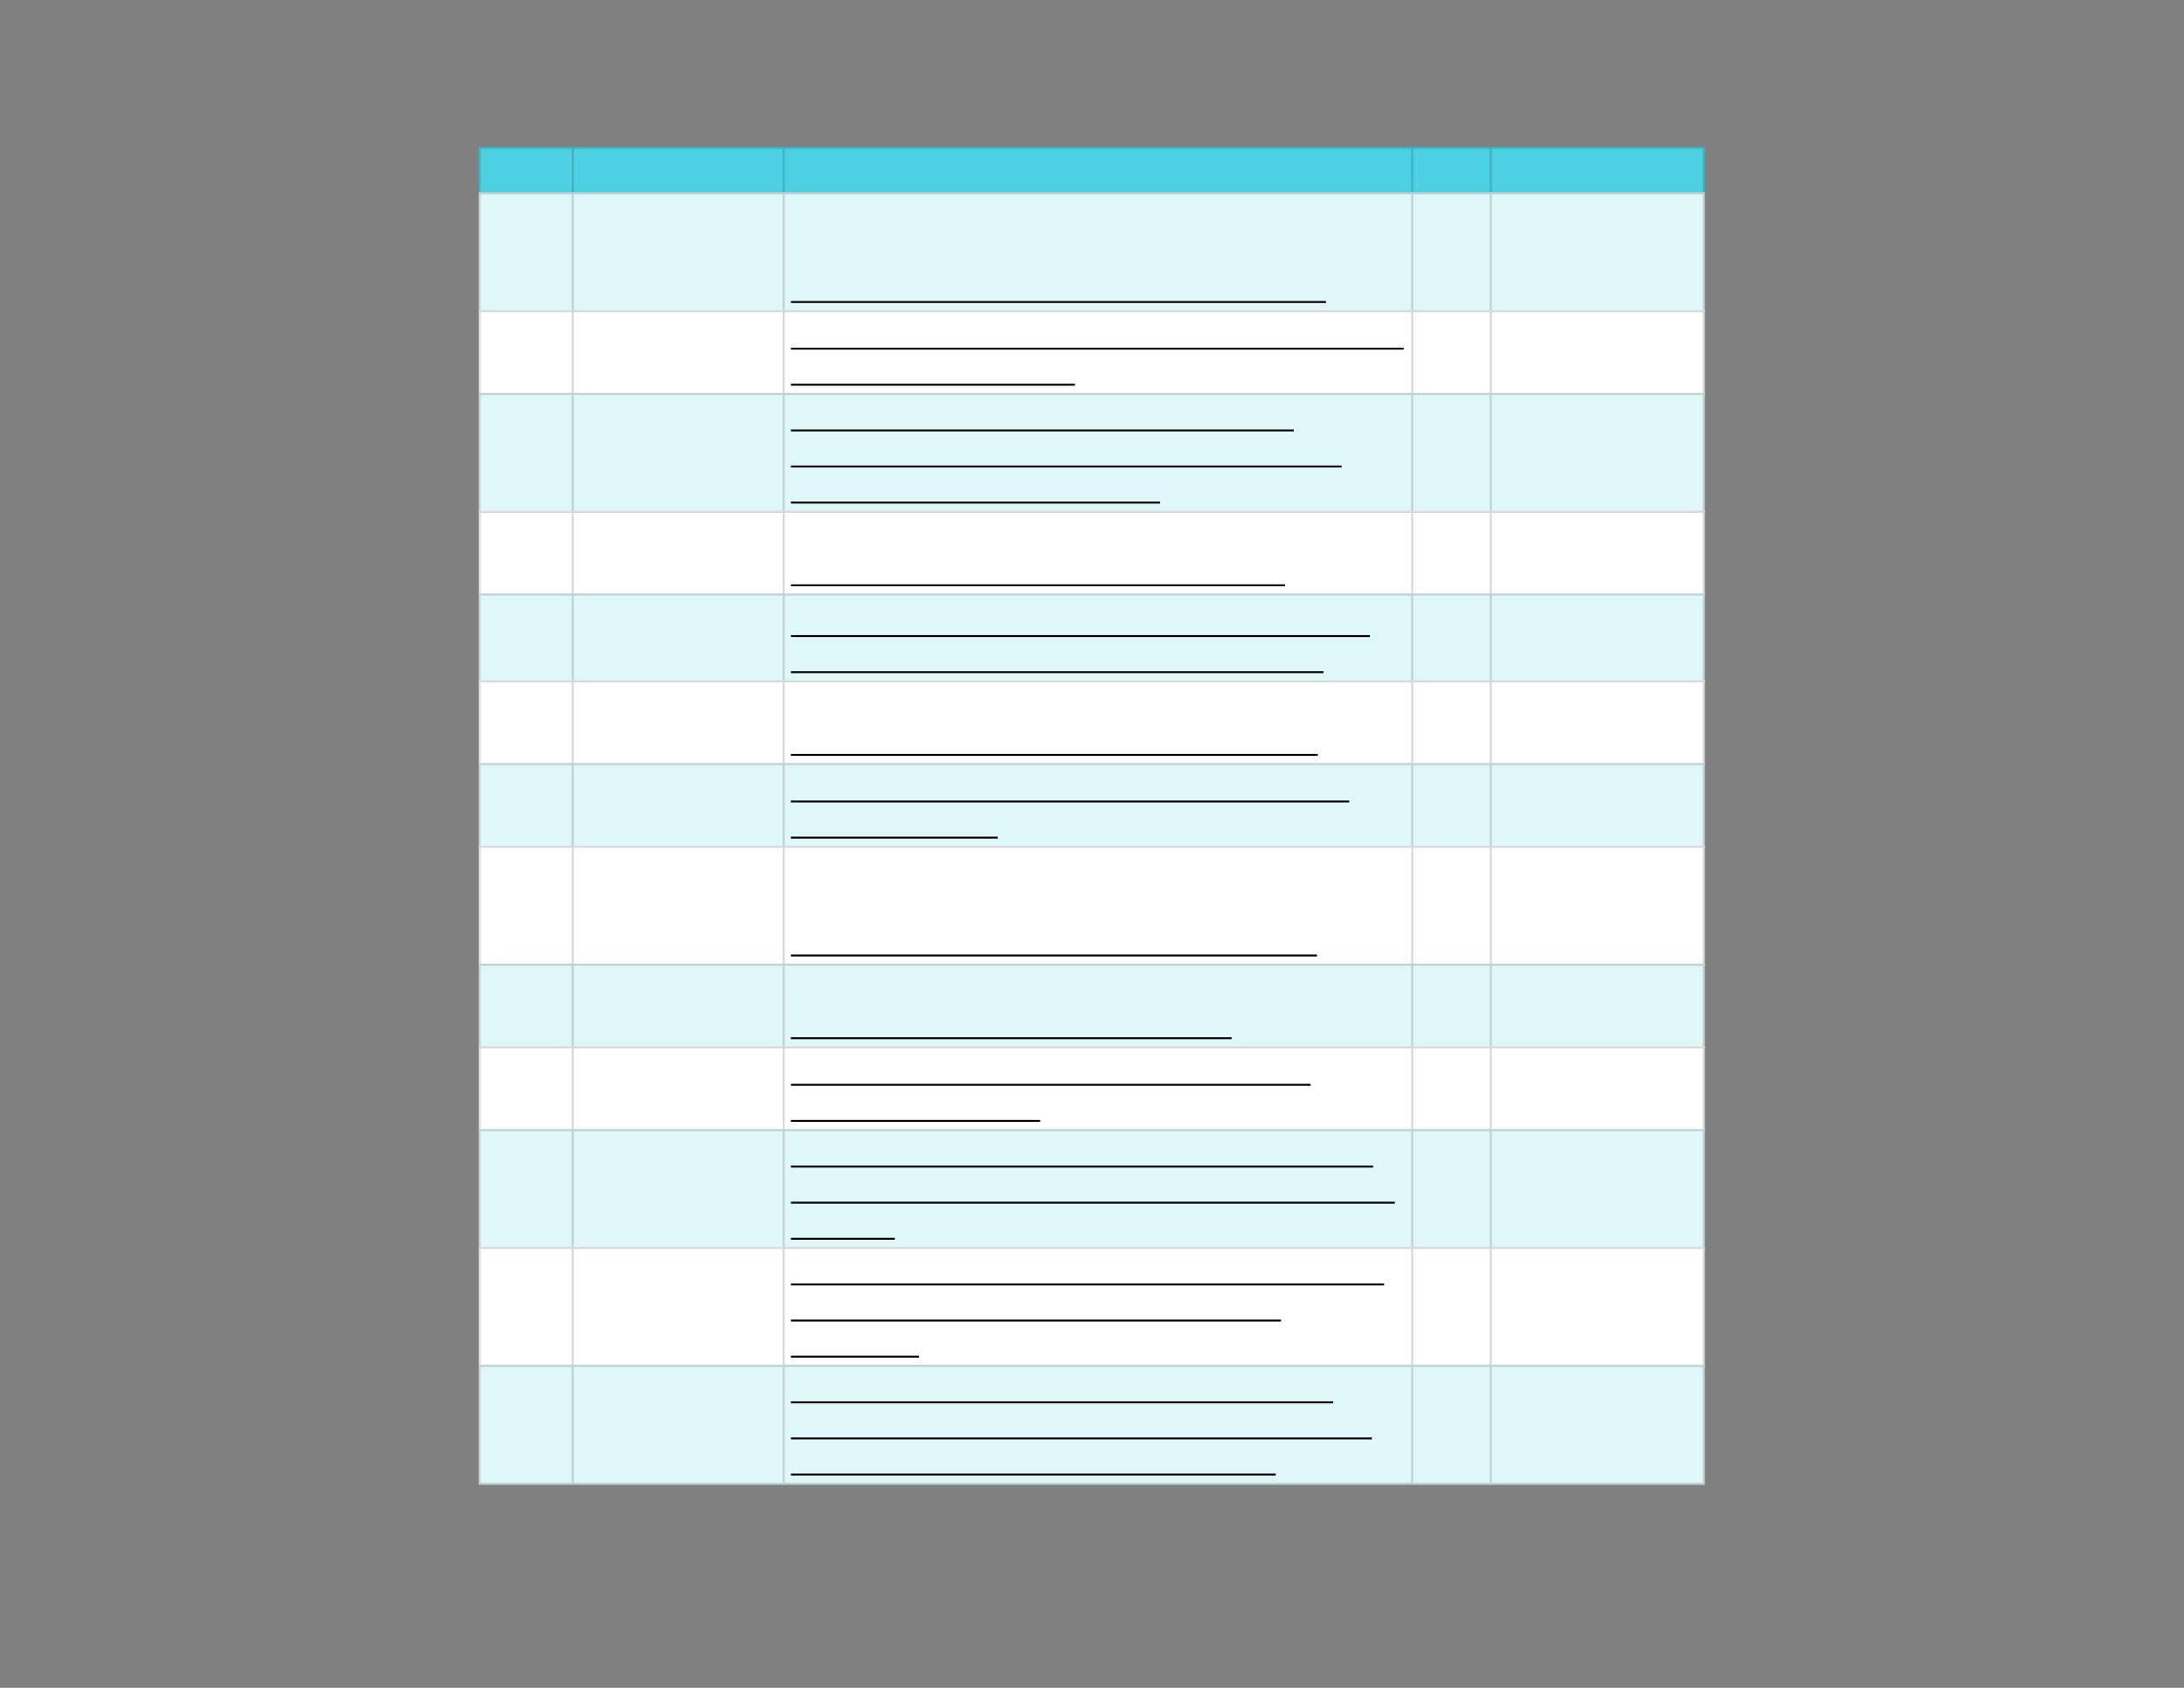 <svg xmlns="http://www.w3.org/2000/svg" xmlns:xlink="http://www.w3.org/1999/xlink" id="body_11" preserveAspectRatio="xMinYMin meet" viewBox="0 0 1056 816"><rect x="0" y="0" width="1056" height="816" fill="#808080" stroke="none"/><defs><clipPath id="1"><path id="" clip-rule="evenodd" transform="matrix(1 0 0 1 0 0)" d="M0 612L0 0L0 0L792 0L792 0L792 612L792 612L0 612z" /></clipPath><clipPath id="2"><path id="" clip-rule="evenodd" transform="matrix(1 0 0 1 0 0)" d="M172.875 52.5L619.125 52.5L619.125 52.5L619.125 69.75L619.125 69.75L172.875 69.75L172.875 69.75L172.875 52.5z" /></clipPath><clipPath id="3"><path id="" clip-rule="evenodd" transform="matrix(1 0 0 1 0 0)" d="M172.875 69L619.125 69L619.125 69L619.125 539.25L619.125 539.25L172.875 539.25L172.875 539.25L172.875 69z" /></clipPath></defs><g transform="matrix(1.333 0 0 1.333 0 0)"><g clip-path="url(#1)"><g clip-path="url(#2)"><path id="10" transform="matrix(1 0 0 -1 0 612)" d="M173.625 558.75L618.375 558.75L618.375 541.5L173.625 541.5L173.625 558.75z" stroke="none" fill="#4DD0E1" fill-rule="nonzero" /><path id="11" transform="matrix(1 0 0 -1 0 612)" d="M173.625 542.25L618.375 542.25L618.375 541.5L173.625 541.5zM173.625 558.75L618.375 558.75L618.375 558L173.625 558zM618.375 558L618.375 542.25L617.625 542.25L617.625 558zM541.125 558L541.125 542.25L540.375 542.25L540.375 558zM512.625 558L512.625 542.25L511.875 542.25L511.875 558zM284.625 558L284.625 542.25L283.875 542.25L283.875 558zM208.125 558L208.125 542.25L207.375 542.25L207.375 558zM174.375 558L174.375 542.25L173.625 542.25L173.625 558z" stroke="none" fill="#000000" fill-rule="nonzero" fill-opacity="0.149" /></g><g clip-path="url(#3)"><path id="39" transform="matrix(1 0 0 -1 0 612)" d="M173.625 542.25L618.375 542.25L618.375 498.75L173.625 498.75L173.625 542.25z" stroke="none" fill="#E0F7FA" fill-rule="nonzero" /><path id="40" transform="matrix(1 0 0 -1 0 612)" d="M173.625 499.5L618.375 499.5L618.375 468.75L173.625 468.75L173.625 499.5z" stroke="none" fill="#FFFFFF" fill-rule="nonzero" /><path id="41" transform="matrix(1 0 0 -1 0 612)" d="M173.625 469.5L618.375 469.5L618.375 426L173.625 426L173.625 469.5z" stroke="none" fill="#E0F7FA" fill-rule="nonzero" /><path id="42" transform="matrix(1 0 0 -1 0 612)" d="M173.625 426.75L618.375 426.75L618.375 396L173.625 396L173.625 426.75z" stroke="none" fill="#FFFFFF" fill-rule="nonzero" /><path id="43" transform="matrix(1 0 0 -1 0 612)" d="M173.625 396.75L618.375 396.75L618.375 364.5L173.625 364.5L173.625 396.75z" stroke="none" fill="#E0F7FA" fill-rule="nonzero" /><path id="44" transform="matrix(1 0 0 -1 0 612)" d="M173.625 365.25L618.375 365.25L618.375 334.5L173.625 334.5L173.625 365.25z" stroke="none" fill="#FFFFFF" fill-rule="nonzero" /><path id="45" transform="matrix(1 0 0 -1 0 612)" d="M173.625 335.25L618.375 335.25L618.375 304.5L173.625 304.5L173.625 335.25z" stroke="none" fill="#E0F7FA" fill-rule="nonzero" /><path id="46" transform="matrix(1 0 0 -1 0 612)" d="M173.625 305.25L618.375 305.25L618.375 261.75L173.625 261.75L173.625 305.25z" stroke="none" fill="#FFFFFF" fill-rule="nonzero" /><path id="47" transform="matrix(1 0 0 -1 0 612)" d="M173.625 262.5L618.375 262.5L618.375 231.75L173.625 231.75L173.625 262.5z" stroke="none" fill="#E0F7FA" fill-rule="nonzero" /><path id="48" transform="matrix(1 0 0 -1 0 612)" d="M173.625 232.5L618.375 232.5L618.375 201.75L173.625 201.75L173.625 232.5z" stroke="none" fill="#FFFFFF" fill-rule="nonzero" /><path id="49" transform="matrix(1 0 0 -1 0 612)" d="M173.625 202.5L618.375 202.5L618.375 159L173.625 159L173.625 202.5z" stroke="none" fill="#E0F7FA" fill-rule="nonzero" /><path id="50" transform="matrix(1 0 0 -1 0 612)" d="M173.625 159.75L618.375 159.75L618.375 116.25L173.625 116.25L173.625 159.75z" stroke="none" fill="#FFFFFF" fill-rule="nonzero" /><path id="51" transform="matrix(1 0 0 -1 0 612)" d="M173.625 117L618.375 117L618.375 73.5L173.625 73.5L173.625 117z" stroke="none" fill="#E0F7FA" fill-rule="nonzero" /><path id="52" transform="matrix(1 0 0 -1 0 612)" d="M173.625 74.25L618.375 74.25L618.375 73.5L173.625 73.5zM173.625 117L618.375 117L618.375 116.25L173.625 116.25zM173.625 159.75L618.375 159.75L618.375 159L173.625 159zM173.625 202.5L618.375 202.5L618.375 201.75L173.625 201.75zM173.625 232.5L618.375 232.5L618.375 231.75L173.625 231.75zM173.625 262.5L618.375 262.5L618.375 261.75L173.625 261.75zM173.625 305.25L618.375 305.25L618.375 304.5L173.625 304.5zM173.625 335.25L618.375 335.25L618.375 334.5L173.625 334.5zM173.625 365.25L618.375 365.25L618.375 364.5L173.625 364.5zM173.625 396.75L618.375 396.75L618.375 396L173.625 396zM173.625 426.75L618.375 426.75L618.375 426L173.625 426zM173.625 469.5L618.375 469.5L618.375 468.75L173.625 468.75zM173.625 499.5L618.375 499.5L618.375 498.75L173.625 498.75zM173.625 542.25L618.375 542.25L618.375 541.5L173.625 541.5zM618.375 116.25L618.375 74.25L617.625 74.25L617.625 116.25zM618.375 159L618.375 117L617.625 117L617.625 159zM618.375 201.75L618.375 159.75L617.625 159.75L617.625 201.75zM618.375 231.75L618.375 202.5L617.625 202.5L617.625 231.75zM618.375 261.75L618.375 232.5L617.625 232.5L617.625 261.75zM618.375 304.5L618.375 262.5L617.625 262.5L617.625 304.5zM618.375 334.5L618.375 305.25L617.625 305.25L617.625 334.5zM618.375 364.5L618.375 335.25L617.625 335.25L617.625 364.5zM618.375 396L618.375 365.25L617.625 365.25L617.625 396zM618.375 426L618.375 396.75L617.625 396.75L617.625 426zM618.375 468.75L618.375 426.75L617.625 426.75L617.625 468.75zM618.375 498.75L618.375 469.5L617.625 469.5L617.625 498.75zM618.375 541.5L618.375 499.5L617.625 499.5L617.625 541.5zM541.125 116.25L541.125 74.25L540.375 74.25L540.375 116.25zM541.125 159L541.125 117L540.375 117L540.375 159zM541.125 201.75L541.125 159.75L540.375 159.75L540.375 201.75zM541.125 231.75L541.125 202.5L540.375 202.5L540.375 231.75zM541.125 261.75L541.125 232.5L540.375 232.5L540.375 261.75zM541.125 304.5L541.125 262.5L540.375 262.5L540.375 304.5zM541.125 334.5L541.125 305.25L540.375 305.25L540.375 334.5zM541.125 364.5L541.125 335.25L540.375 335.25L540.375 364.5zM541.125 396L541.125 365.25L540.375 365.25L540.375 396zM541.125 426L541.125 396.75L540.375 396.75L540.375 426zM541.125 468.75L541.125 426.75L540.375 426.75L540.375 468.75zM541.125 498.75L541.125 469.5L540.375 469.5L540.375 498.75zM541.125 541.5L541.125 499.5L540.375 499.5L540.375 541.5zM512.625 116.25L512.625 74.25L511.875 74.25L511.875 116.25zM512.625 159L512.625 117L511.875 117L511.875 159zM512.625 201.75L512.625 159.75L511.875 159.75L511.875 201.75zM512.625 231.75L512.625 202.5L511.875 202.5L511.875 231.75zM512.625 261.75L512.625 232.5L511.875 232.5L511.875 261.75zM512.625 304.5L512.625 262.5L511.875 262.5L511.875 304.5zM512.625 334.5L512.625 305.25L511.875 305.25L511.875 334.5zM512.625 364.5L512.625 335.25L511.875 335.25L511.875 364.5zM512.625 396L512.625 365.25L511.875 365.25L511.875 396zM512.625 426L512.625 396.75L511.875 396.75L511.875 426zM512.625 468.75L512.625 426.75L511.875 426.75L511.875 468.75zM512.625 498.75L512.625 469.5L511.875 469.5L511.875 498.75zM512.625 541.5L512.625 499.5L511.875 499.5L511.875 541.5zM284.625 116.25L284.625 74.25L283.875 74.25L283.875 116.25zM284.625 159L284.625 117L283.875 117L283.875 159zM284.625 201.75L284.625 159.75L283.875 159.75L283.875 201.75zM284.625 231.75L284.625 202.5L283.875 202.5L283.875 231.75zM284.625 261.75L284.625 232.5L283.875 232.5L283.875 261.75zM284.625 304.5L284.625 262.5L283.875 262.5L283.875 304.5zM284.625 334.5L284.625 305.25L283.875 305.25L283.875 334.5zM284.625 364.5L284.625 335.25L283.875 335.25L283.875 364.5zM284.625 396L284.625 365.25L283.875 365.25L283.875 396zM284.625 426L284.625 396.75L283.875 396.75L283.875 426zM284.625 468.75L284.625 426.75L283.875 426.75L283.875 468.75zM284.625 498.75L284.625 469.5L283.875 469.5L283.875 498.75zM284.625 541.5L284.625 499.5L283.875 499.5L283.875 541.5zM208.125 116.25L208.125 74.25L207.375 74.25L207.375 116.25zM208.125 159L208.125 117L207.375 117L207.375 159zM208.125 201.75L208.125 159.75L207.375 159.75L207.375 201.75zM208.125 231.75L208.125 202.5L207.375 202.5L207.375 231.75zM208.125 261.75L208.125 232.5L207.375 232.5L207.375 261.75zM208.125 304.5L208.125 262.5L207.375 262.5L207.375 304.5zM208.125 334.5L208.125 305.25L207.375 305.25L207.375 334.5zM208.125 364.5L208.125 335.25L207.375 335.25L207.375 364.5zM208.125 396L208.125 365.25L207.375 365.25L207.375 396zM208.125 426L208.125 396.75L207.375 396.75L207.375 426zM208.125 468.75L208.125 426.75L207.375 426.75L207.375 468.75zM208.125 498.75L208.125 469.5L207.375 469.5L207.375 498.75zM208.125 541.5L208.125 499.5L207.375 499.5L207.375 541.5zM174.375 116.25L174.375 74.25L173.625 74.25L173.625 116.25zM174.375 159L174.375 117L173.625 117L173.625 159zM174.375 201.75L174.375 159.75L173.625 159.75L173.625 201.75zM174.375 231.75L174.375 202.5L173.625 202.5L173.625 231.75zM174.375 261.75L174.375 232.5L173.625 232.5L173.625 261.75zM174.375 304.5L174.375 262.5L173.625 262.5L173.625 304.5zM174.375 334.5L174.375 305.25L173.625 305.25L173.625 334.5zM174.375 364.5L174.375 335.25L173.625 335.25L173.625 364.5zM174.375 396L174.375 365.25L173.625 365.25L173.625 396zM174.375 426L174.375 396.75L173.625 396.75L173.625 426zM174.375 468.75L174.375 426.75L173.625 426.75L173.625 468.75zM174.375 498.75L174.375 469.5L173.625 469.5L173.625 498.75zM174.375 541.5L174.375 499.5L173.625 499.5L173.625 541.5z" stroke="none" fill="#000000" fill-rule="nonzero" fill-opacity="0.149" /><path id="105" transform="matrix(1 0 0 -1 0 612)" d="M286.875 502.466L480.977 502.466" stroke="#000000" stroke-width="0.702" fill="none" /><path id="189" transform="matrix(1 0 0 -1 0 612)" d="M286.875 485.555L509.145 485.555" stroke="#000000" stroke-width="0.702" fill="none" /><path id="212" transform="matrix(1 0 0 -1 0 612)" d="M286.875 472.466L389.908 472.466" stroke="#000000" stroke-width="0.702" fill="none" /><path id="291" transform="matrix(1 0 0 -1 0 612)" d="M286.875 455.894L469.307 455.894" stroke="#000000" stroke-width="0.702" fill="none" /><path id="333" transform="matrix(1 0 0 -1 0 612)" d="M286.875 442.805L486.642 442.805" stroke="#000000" stroke-width="0.702" fill="none" /><path id="360" transform="matrix(1 0 0 -1 0 612)" d="M286.875 429.716L420.824 429.716" stroke="#000000" stroke-width="0.702" fill="none" /><path id="443" transform="matrix(1 0 0 -1 0 612)" d="M286.875 399.716L466.092 399.716" stroke="#000000" stroke-width="0.702" fill="none" /><path id="529" transform="matrix(1 0 0 -1 0 612)" d="M286.875 381.305L496.92 381.305" stroke="#000000" stroke-width="0.702" fill="none" /><path id="569" transform="matrix(1 0 0 -1 0 612)" d="M286.875 368.216L480.082 368.216" stroke="#000000" stroke-width="0.702" fill="none" /><path id="644" transform="matrix(1 0 0 -1 0 612)" d="M286.875 338.216L478.003 338.216" stroke="#000000" stroke-width="0.702" fill="none" /><path id="718" transform="matrix(1 0 0 -1 0 612)" d="M286.875 321.305L489.401 321.305" stroke="#000000" stroke-width="0.702" fill="none" /><path id="733" transform="matrix(1 0 0 -1 0 612)" d="M286.875 308.216L361.876 308.216" stroke="#000000" stroke-width="0.702" fill="none" /><path id="821" transform="matrix(1 0 0 -1 0 612)" d="M286.875 265.466L477.71 265.466" stroke="#000000" stroke-width="0.702" fill="none" /><path id="902" transform="matrix(1 0 0 -1 0 612)" d="M286.875 235.466L446.767 235.466" stroke="#000000" stroke-width="0.702" fill="none" /><path id="994" transform="matrix(1 0 0 -1 0 612)" d="M286.875 218.555L475.401 218.555" stroke="#000000" stroke-width="0.702" fill="none" /><path id="1011" transform="matrix(1 0 0 -1 0 612)" d="M286.875 205.466L377.295 205.466" stroke="#000000" stroke-width="0.702" fill="none" /><path id="1086" transform="matrix(1 0 0 -1 0 612)" d="M286.875 188.894L498.082 188.894" stroke="#000000" stroke-width="0.702" fill="none" /><path id="1135" transform="matrix(1 0 0 -1 0 612)" d="M286.875 175.805L505.951 175.805" stroke="#000000" stroke-width="0.702" fill="none" /><path id="1145" transform="matrix(1 0 0 -1 0 612)" d="M286.875 162.716L324.577 162.716" stroke="#000000" stroke-width="0.702" fill="none" /><path id="1225" transform="matrix(1 0 0 -1 0 612)" d="M286.875 146.144L502.045 146.144" stroke="#000000" stroke-width="0.702" fill="none" /><path id="1263" transform="matrix(1 0 0 -1 0 612)" d="M286.875 133.055L464.652 133.055" stroke="#000000" stroke-width="0.702" fill="none" /><path id="1273" transform="matrix(1 0 0 -1 0 612)" d="M286.875 119.966L333.352 119.966" stroke="#000000" stroke-width="0.702" fill="none" /><path id="1357" transform="matrix(1 0 0 -1 0 612)" d="M286.875 103.394L483.579 103.394" stroke="#000000" stroke-width="0.702" fill="none" /><path id="1401" transform="matrix(1 0 0 -1 0 612)" d="M286.875 90.305L497.621 90.305" stroke="#000000" stroke-width="0.702" fill="none" /><path id="1438" transform="matrix(1 0 0 -1 0 612)" d="M286.875 77.216L462.751 77.216" stroke="#000000" stroke-width="0.702" fill="none" /></g></g></g></svg>